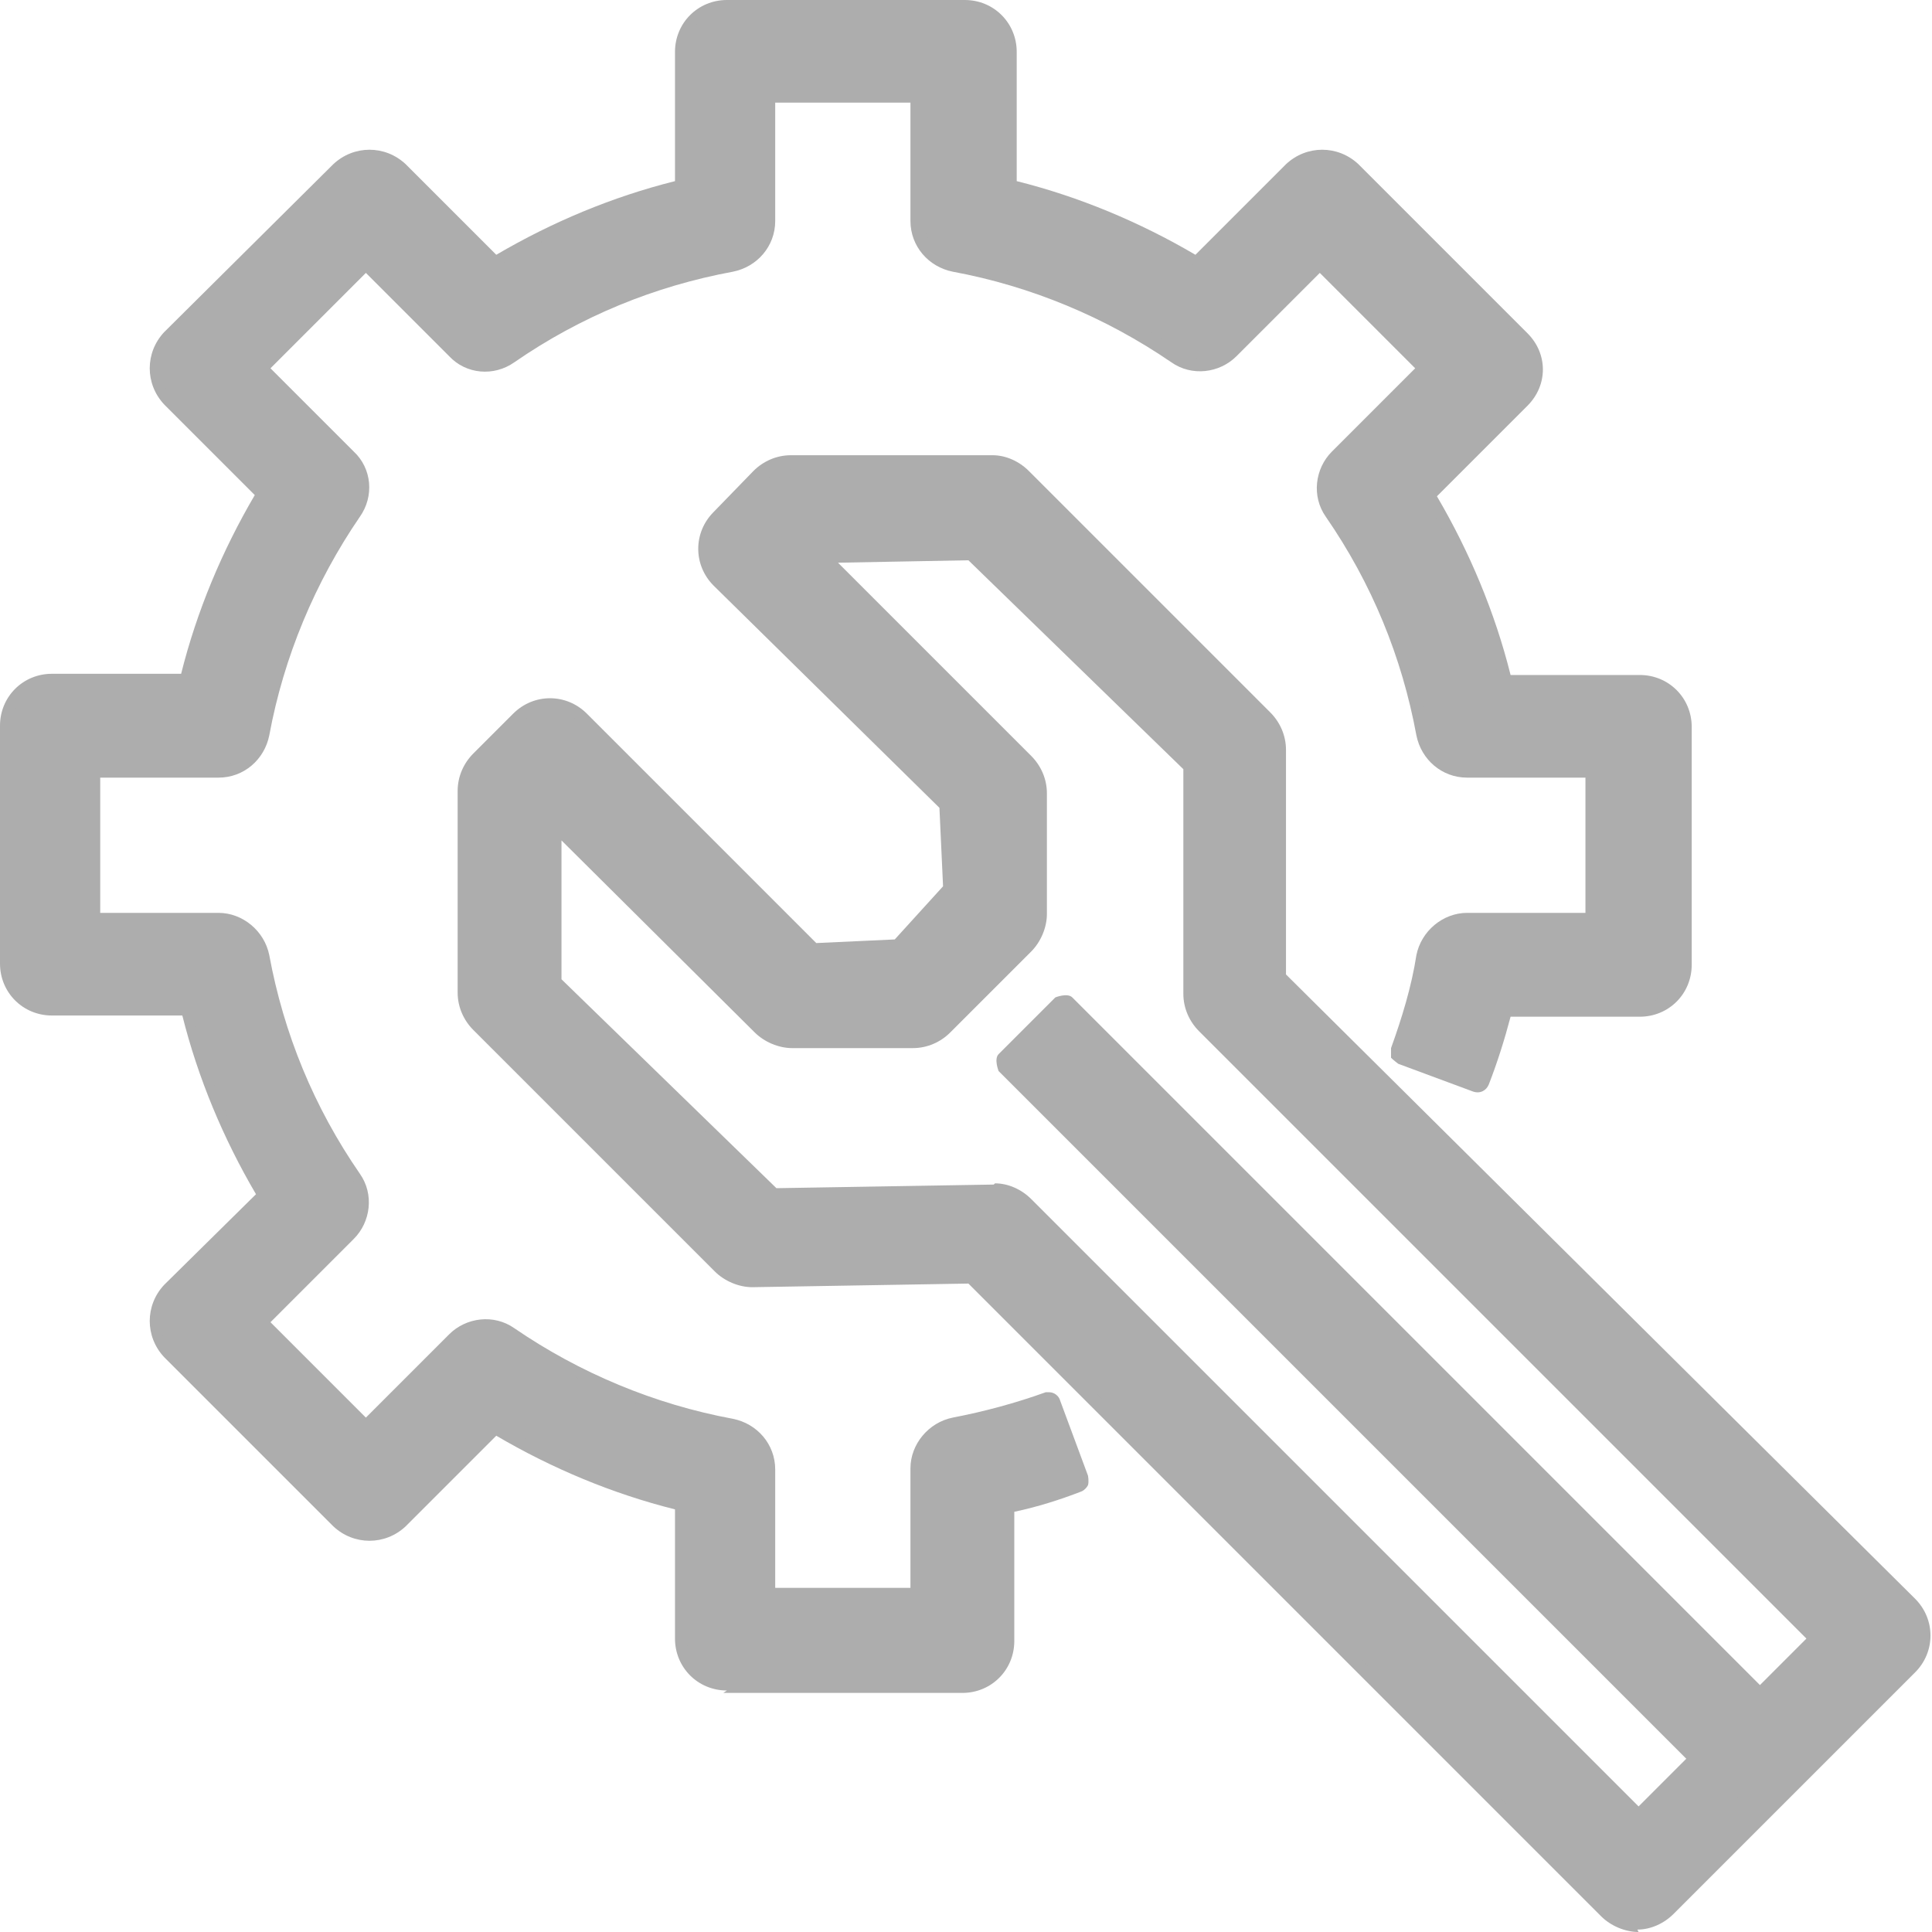 <?xml version="1.0" encoding="UTF-8"?><svg id="Layer_1" xmlns="http://www.w3.org/2000/svg" viewBox="0 0 16 16"><defs><style>.cls-1{fill:#adadad;}</style></defs><g id="settings"><g id="Group_16294"><g id="Group_198"><g id="_07-Maintenance"><path id="Path_349" class="cls-1" d="M13.57,16c-.11,0-.23-.05-.31-.13l-5.24-5.24-1.79.03c-.11,0-.23-.05-.31-.13l-2-2c-.08-.08-.13-.19-.13-.31v-1.67c0-.12.05-.23.13-.31l.33-.33c.17-.17.44-.17.61,0h0s1.9,1.9,1.9,1.9l.65-.03.4-.44-.03-.65-1.87-1.84c-.17-.17-.17-.44,0-.61h0s.33-.34.33-.34c.08-.08.19-.13.31-.13h1.67c.11,0,.22.05.3.13l2,2c.08.08.13.19.13.31v1.86l5.21,5.17c.17.17.17.44,0,.61l-2,2c-.08.08-.19.13-.3.13h0ZM8.24,9.8c.11,0,.22.05.3.13l5.03,5.03,1.39-1.39-5.03-5.03c-.08-.08-.13-.19-.13-.31v-1.86l-1.78-1.73-1.08.02,1.6,1.6c.08.08.13.19.13.31v1c0,.11-.05.23-.13.31l-.67.67c-.08.08-.19.13-.31.13h-1c-.11,0-.23-.05-.31-.13l-1.6-1.59v1.15l1.78,1.73,1.8-.03Z"/><path id="Path_350" class="cls-1" d="M13.57,15.9c-.09,0-.17-.04-.24-.1l-5.23-5.24h-1.86c-.09,0-.17-.04-.24-.1l-2-2c-.06-.06-.1-.15-.1-.24v-1.67c0-.09.04-.17.1-.24l.33-.33c.13-.13.34-.13.47,0l1.9,1.9h.72l.47-.47v-.72l-1.9-1.9c-.13-.13-.13-.34,0-.47l.33-.33c.06-.06.15-.1.24-.1h1.67c.09,0,.17.04.24.1l2,2c.06.06.1.15.1.24v1.86l5.24,5.24c.13.13.13.34,0,.47l-2,2c-.06.06-.15.1-.24.1h0ZM6.37,9.9h1.86c.09,0,.17.04.24.1l5.1,5.1,1.53-1.54-5.1-5.1c-.06-.06-.1-.15-.1-.24v-1.87l-1.8-1.8h-1.39l1.76,1.76c.06.06.1.15.1.24v1c0,.09-.04.17-.1.24l-.67.67c-.06.06-.15.1-.24.1h-1c-.09,0-.17-.04-.24-.1l-1.76-1.76v1.39l1.8,1.81Z"/><path id="Path_351" class="cls-1" d="M14.34,14.9s-.05-.01-.07-.03l-6-6s-.04-.1,0-.14l.47-.47s.1-.04.14,0l6,6s.04.1,0,.14h0s-.47.47-.47.47c-.02.02-.04.03-.07.03h0Z"/><rect id="Rectangle_11" class="cls-1" x="11.24" y="7.32" width=".67" height="8.49" transform="translate(-4.79 11.57) rotate(-45)"/><path id="Path_352" class="cls-1" d="M6.02,14c-.24,0-.43-.19-.43-.43h0v-1.07c-.52-.13-1.02-.34-1.48-.61l-.75.75c-.17.16-.43.16-.6,0l-1.4-1.4c-.16-.17-.16-.43,0-.6l.76-.75c-.27-.46-.48-.96-.61-1.48H.43c-.24,0-.43-.19-.43-.43v-1.97c0-.24.19-.43.43-.43h1.07c.13-.52.34-1.02.61-1.48l-.75-.75c-.16-.17-.16-.43,0-.6l1.4-1.39c.17-.16.43-.16.6,0l.75.75c.46-.27.96-.48,1.48-.61V.43C5.59.19,5.78,0,6.02,0h1.97c.24,0,.43.19.43.43h0v1.07c.52.13,1.02.34,1.48.61l.75-.75c.17-.16.43-.16.6,0l1.4,1.4c.17.17.17.43,0,.6l-.75.75c.27.46.48.96.61,1.48h1.07c.24,0,.43.19.43.43h0v1.97c0,.24-.19.43-.43.43h-1.07c-.05.19-.11.38-.18.56-.02.05-.07.08-.13.06l-.62-.23s-.04-.03-.06-.05c0-.02,0-.05,0-.08.09-.25.17-.51.21-.77.04-.2.22-.35.42-.35h.98v-1.12h-.98c-.21,0-.38-.15-.42-.35-.12-.65-.37-1.26-.75-1.81-.12-.17-.09-.4.05-.54l.69-.69-.79-.79-.69.69c-.14.14-.37.17-.54.05-.54-.37-1.16-.63-1.81-.75-.2-.04-.35-.21-.35-.42v-.98h-1.12v.98c0,.21-.15.38-.35.42-.65.12-1.26.37-1.81.75-.17.12-.4.1-.54-.05l-.69-.69-.79.79.69.69c.15.14.17.37.05.54-.37.54-.63,1.16-.75,1.81-.04.2-.21.35-.42.35h-.98v1.12h.98c.2,0,.38.15.42.35.12.65.37,1.26.75,1.81.12.17.09.4-.05.54l-.69.69.79.79.69-.69c.14-.14.37-.17.54-.05.54.37,1.16.63,1.81.75.2.04.35.21.35.42v.98h1.12v-.99c0-.2.15-.38.35-.42.26-.05.52-.12.77-.21.01,0,.02,0,.03,0,.04,0,.08.03.09.07l.23.62s.01.05,0,.08c-.01.02-.03.04-.05.05-.18.07-.37.13-.56.17v1.07c0,.24-.19.43-.43.43h-1.98Z"/><path id="Path_353" class="cls-1" d="M7.99,13.9h-1.97c-.18,0-.33-.15-.33-.33h0v-1.15c-.56-.13-1.1-.36-1.6-.66l-.81.81c-.13.12-.33.12-.46,0l-1.4-1.39c-.13-.13-.13-.34,0-.46h0s.81-.81.81-.81c-.3-.5-.53-1.04-.66-1.6H.43c-.18,0-.33-.15-.33-.33v-1.97c0-.18.15-.33.33-.33h1.14c.13-.56.36-1.1.66-1.6l-.81-.81c-.13-.13-.13-.34,0-.46h0s1.4-1.4,1.4-1.4c.06-.06.14-.1.23-.1h0c.09,0,.17.04.23.1l.81.81c.5-.3,1.04-.53,1.6-.66V.41c0-.18.15-.33.33-.33h1.97c.18,0,.33.15.33.33h0v1.15c.56.13,1.1.36,1.6.66l.81-.81c.13-.12.33-.12.46,0l1.39,1.4c.13.13.13.34,0,.46h0s-.81.81-.81.81c.3.5.53,1.04.66,1.6h1.15c.18,0,.33.15.33.33h0v1.97c0,.18-.15.33-.33.33h-1.15c-.05.21-.11.42-.19.63l-.62-.23c.09-.26.17-.52.22-.79.03-.15.17-.27.32-.27h1.08v-1.31h-1.08c-.16,0-.29-.11-.32-.27-.12-.66-.38-1.29-.76-1.85-.09-.13-.07-.31.04-.42l.76-.76-.93-.93-.76.76c-.11.11-.29.13-.42.04-.56-.38-1.18-.64-1.85-.76-.16-.03-.27-.16-.27-.32V.75h-1.31v1.08c0,.16-.11.29-.27.32-.66.12-1.29.38-1.85.76-.13.09-.31.07-.42-.04l-.76-.76-.93.93.76.76c.11.11.13.29.04.42-.38.56-.64,1.18-.76,1.85-.03.15-.16.27-.32.27H.77v1.32h1.08c.16,0,.29.11.32.27.12.66.38,1.29.76,1.85.09.13.07.31-.04.42l-.76.76.93.93.76-.76c.11-.11.29-.13.42-.04.56.38,1.18.64,1.85.76.15.03.27.17.27.32v1.08h1.31v-1.09c0-.16.11-.29.27-.32.27-.05.53-.12.79-.22l.23.62c-.2.08-.41.14-.63.19v1.15c0,.18-.15.33-.33.33,0,0,0,0,0,0h0Z"/></g></g></g></g></svg>